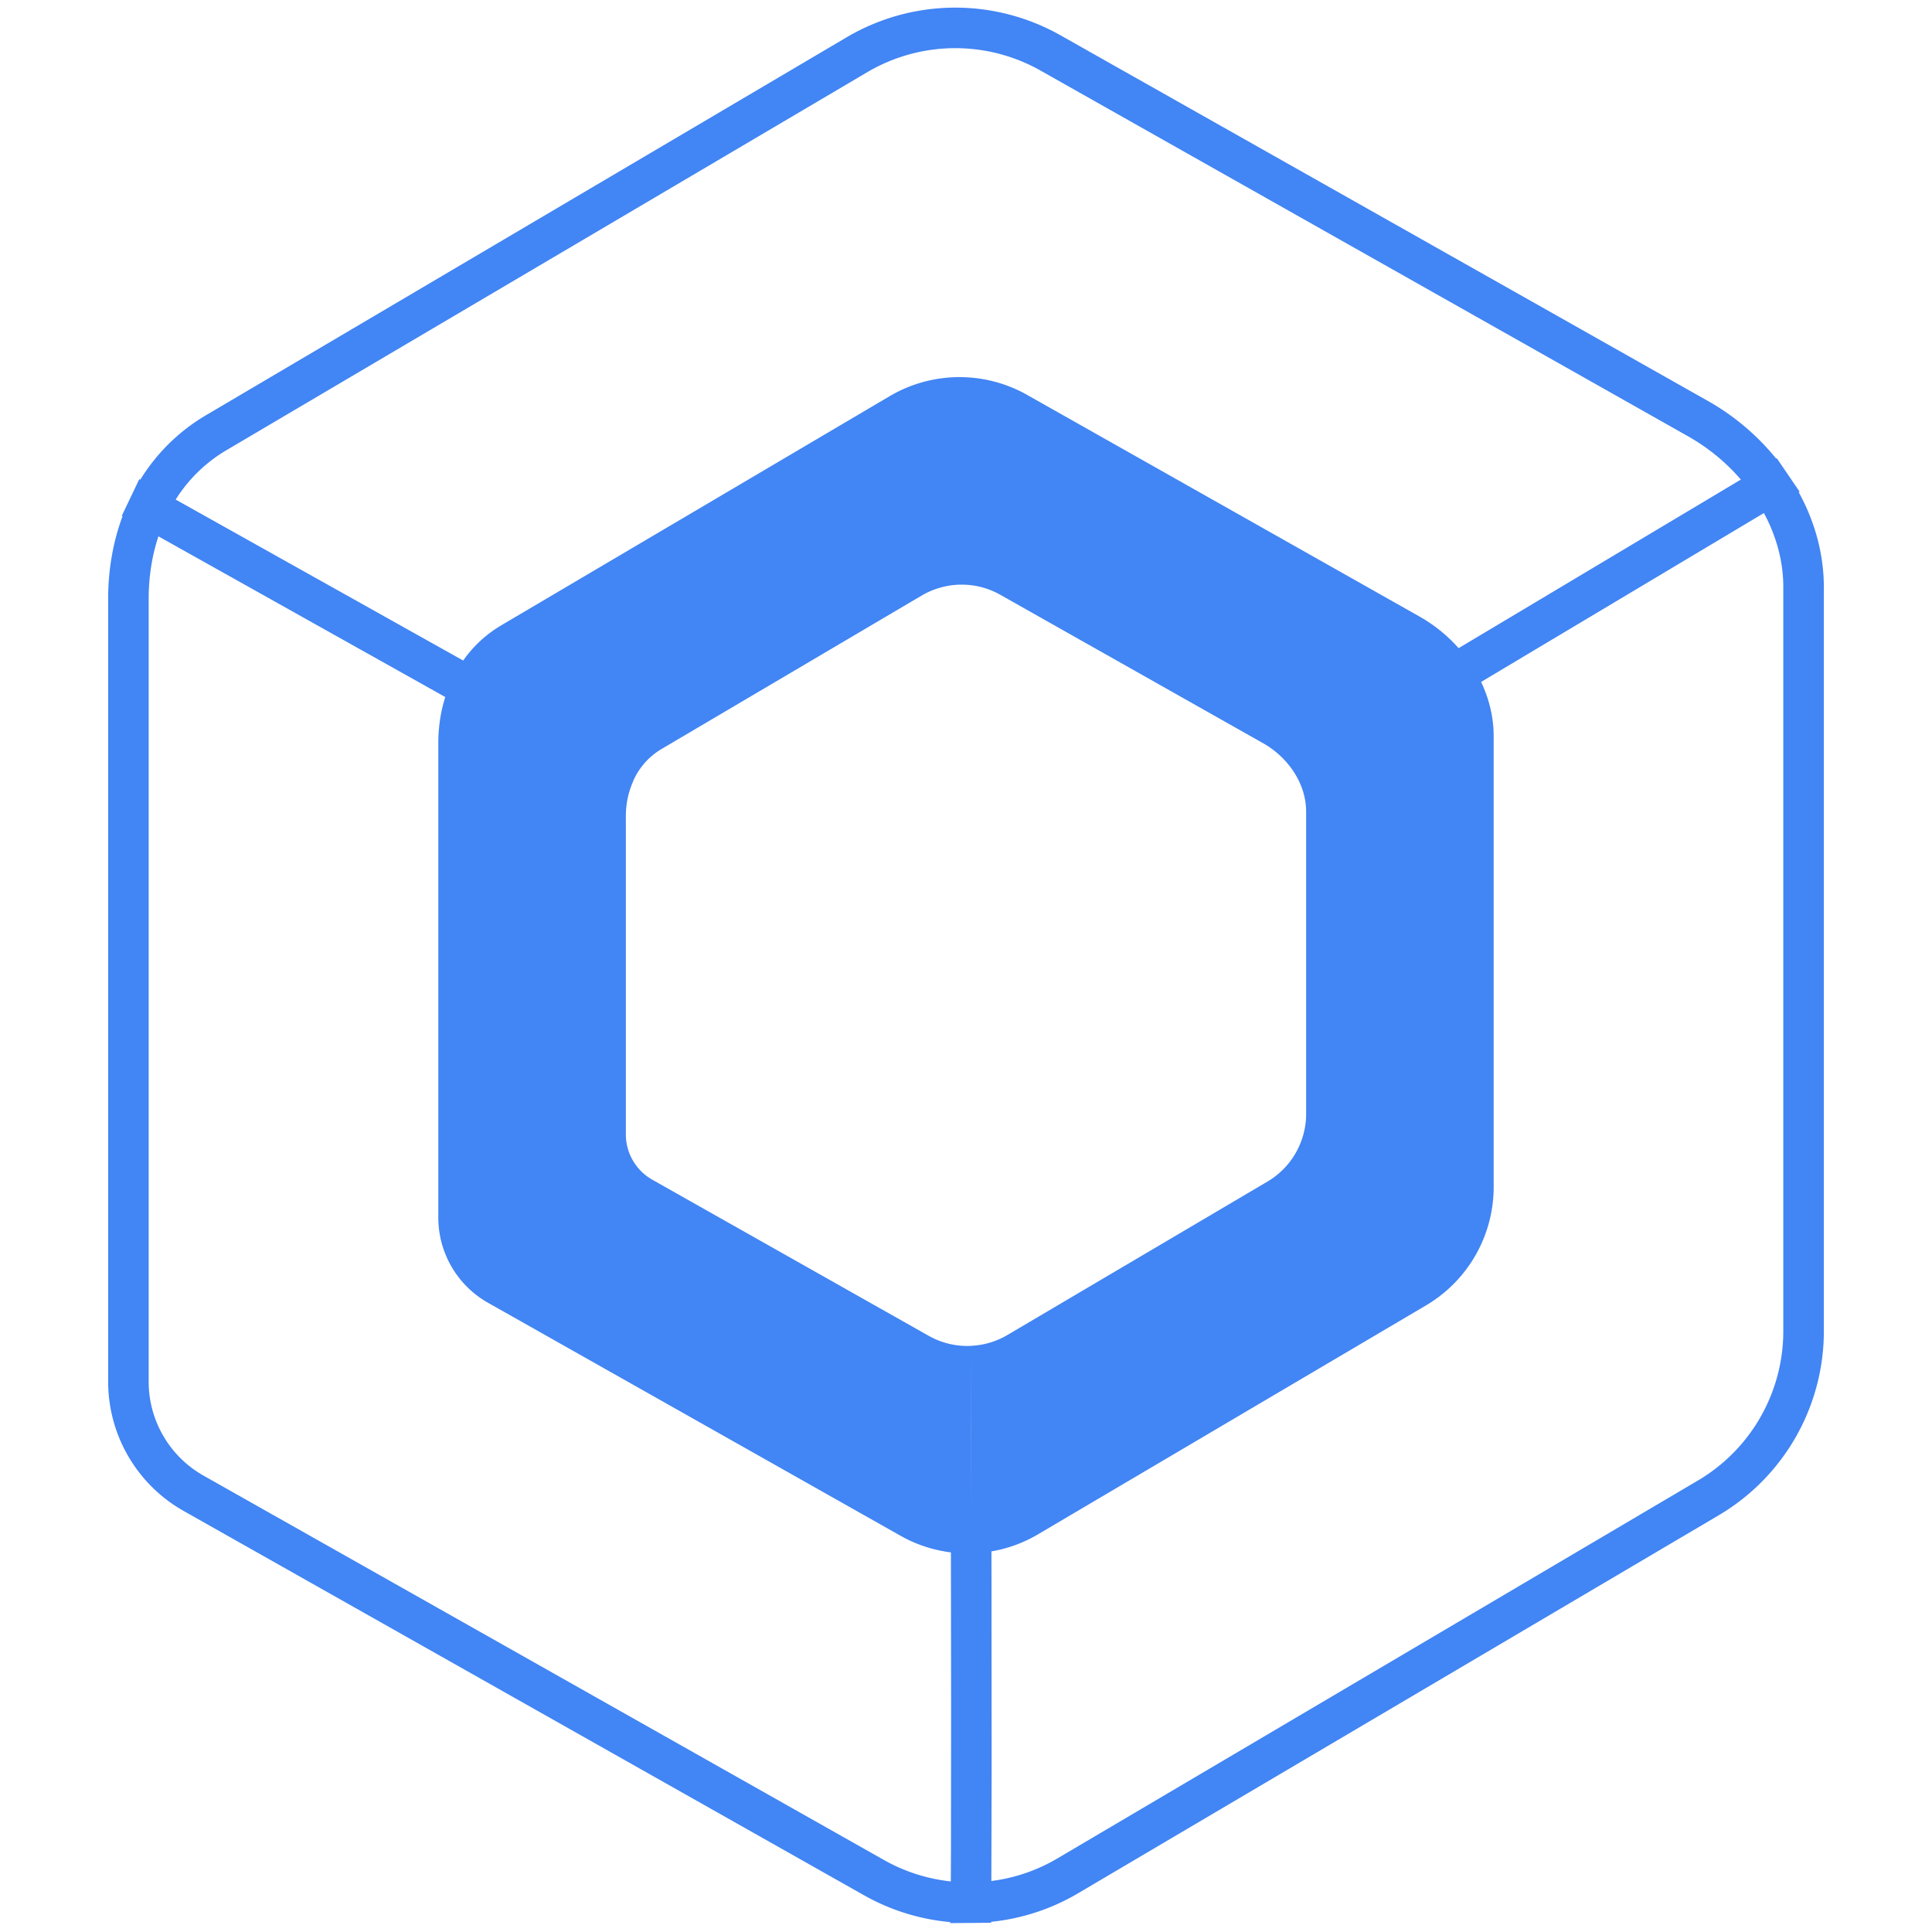 <svg width="128" height="128" viewBox="0 0 128 128" xmlns="http://www.w3.org/2000/svg"><path d="M63.528.507c2.362.04 4.676.67 6.733 1.832l42.905 24.232a15.854 15.854 0 0 1 4.507 3.81l.042-.025.64.938.074.107.8 1.177-.058.034c1.06 1.93 1.642 4.037 1.664 6.18v49.26a14.173 14.173 0 0 1-6.972 12.343l-42.44 25.041a14.13 14.13 0 0 1-5.758 1.89v.063l-2.714.022.001-.068a14.189 14.189 0 0 1-5.704-1.774L12.17 100.106a9.839 9.839 0 0 1-5.004-8.487V39.45c.025-1.84.346-3.616.953-5.249l-.05-.029 1.16-2.427.066.036a12.626 12.626 0 0 1 4.352-4.271l42.44-25.036a14.164 14.164 0 0 1 7.07-1.968zM10.495 35.532l-.095.302c-.377 1.25-.564 2.6-.55 4.008v51.764a7.149 7.149 0 0 0 3.638 6.16l45.08 25.465a11.497 11.497 0 0 0 4.333 1.408l.093.01.01-2.19.01-9.185L63 102.847l-.061-.005a9.145 9.145 0 0 1-2.692-.79l-.317-.158-.28-.153-27.31-15.425a6.483 6.483 0 0 1-3.301-5.602V49.36c-.01-.997.116-1.97.373-2.887l.088-.293-19.005-10.647Zm106.37-1.542L98.126 45.181l.041.086c.463.998.733 2.06.785 3.146l.008.296v29.839a9.113 9.113 0 0 1-4.485 7.939l-25.71 15.169a9.03 9.03 0 0 1-2.86 1.087l-.22.04.004 2.121.009 12.29-.018 7.218-.003.21.402-.058a11.434 11.434 0 0 0 3.668-1.263l.311-.177 42.44-25.04a11.496 11.496 0 0 0 5.65-10.02v-49.26c-.014-1.522-.398-3.042-1.107-4.472zm-54.641 4.963c-.406.12-.797.29-1.161.504L43.829 49.624a4.579 4.579 0 0 0-1.297 1.142 4.78 4.78 0 0 0-.534.868l-.093.23a5.602 5.602 0 0 0-.413 1.631c-.02.22-.03.441-.028.666v21.027a3.45 3.45 0 0 0 1.754 2.971l18.307 10.34c.795.45 1.693.681 2.605.674l.195-.008.001 5.662.013 5.4-.014-11.063a5.188 5.188 0 0 0 2.413-.713l17.234-10.168a5.213 5.213 0 0 0 1.889-1.926 5.225 5.225 0 0 0 .674-2.613V53.736a4.522 4.522 0 0 0-.14-1.07 4.781 4.781 0 0 0-.228-.678 5.12 5.12 0 0 0-.355-.697l-.079-.126-.081-.124a5.923 5.923 0 0 0-1.955-1.794l-17.423-9.84a5.19 5.19 0 0 0-4.05-.454zm.958-35.762a11.49 11.49 0 0 0-5.731 1.596L15.01 29.822a9.928 9.928 0 0 0-3.187 2.993l-.185.282 19.049 10.665.197-.27a8.154 8.154 0 0 1 2.09-1.918l.251-.154 25.71-15.168a9.11 9.11 0 0 1 9.117-.088l25.993 14.682a10.13 10.13 0 0 1 2.417 1.904l.174.193 18.701-11.17-.205-.233a13.238 13.238 0 0 0-2.982-2.453l-.306-.179L68.94 4.677a11.48 11.48 0 0 0-5.759-1.485Z" fill="#4285f4" style="stroke-width:1.058"/></svg>
